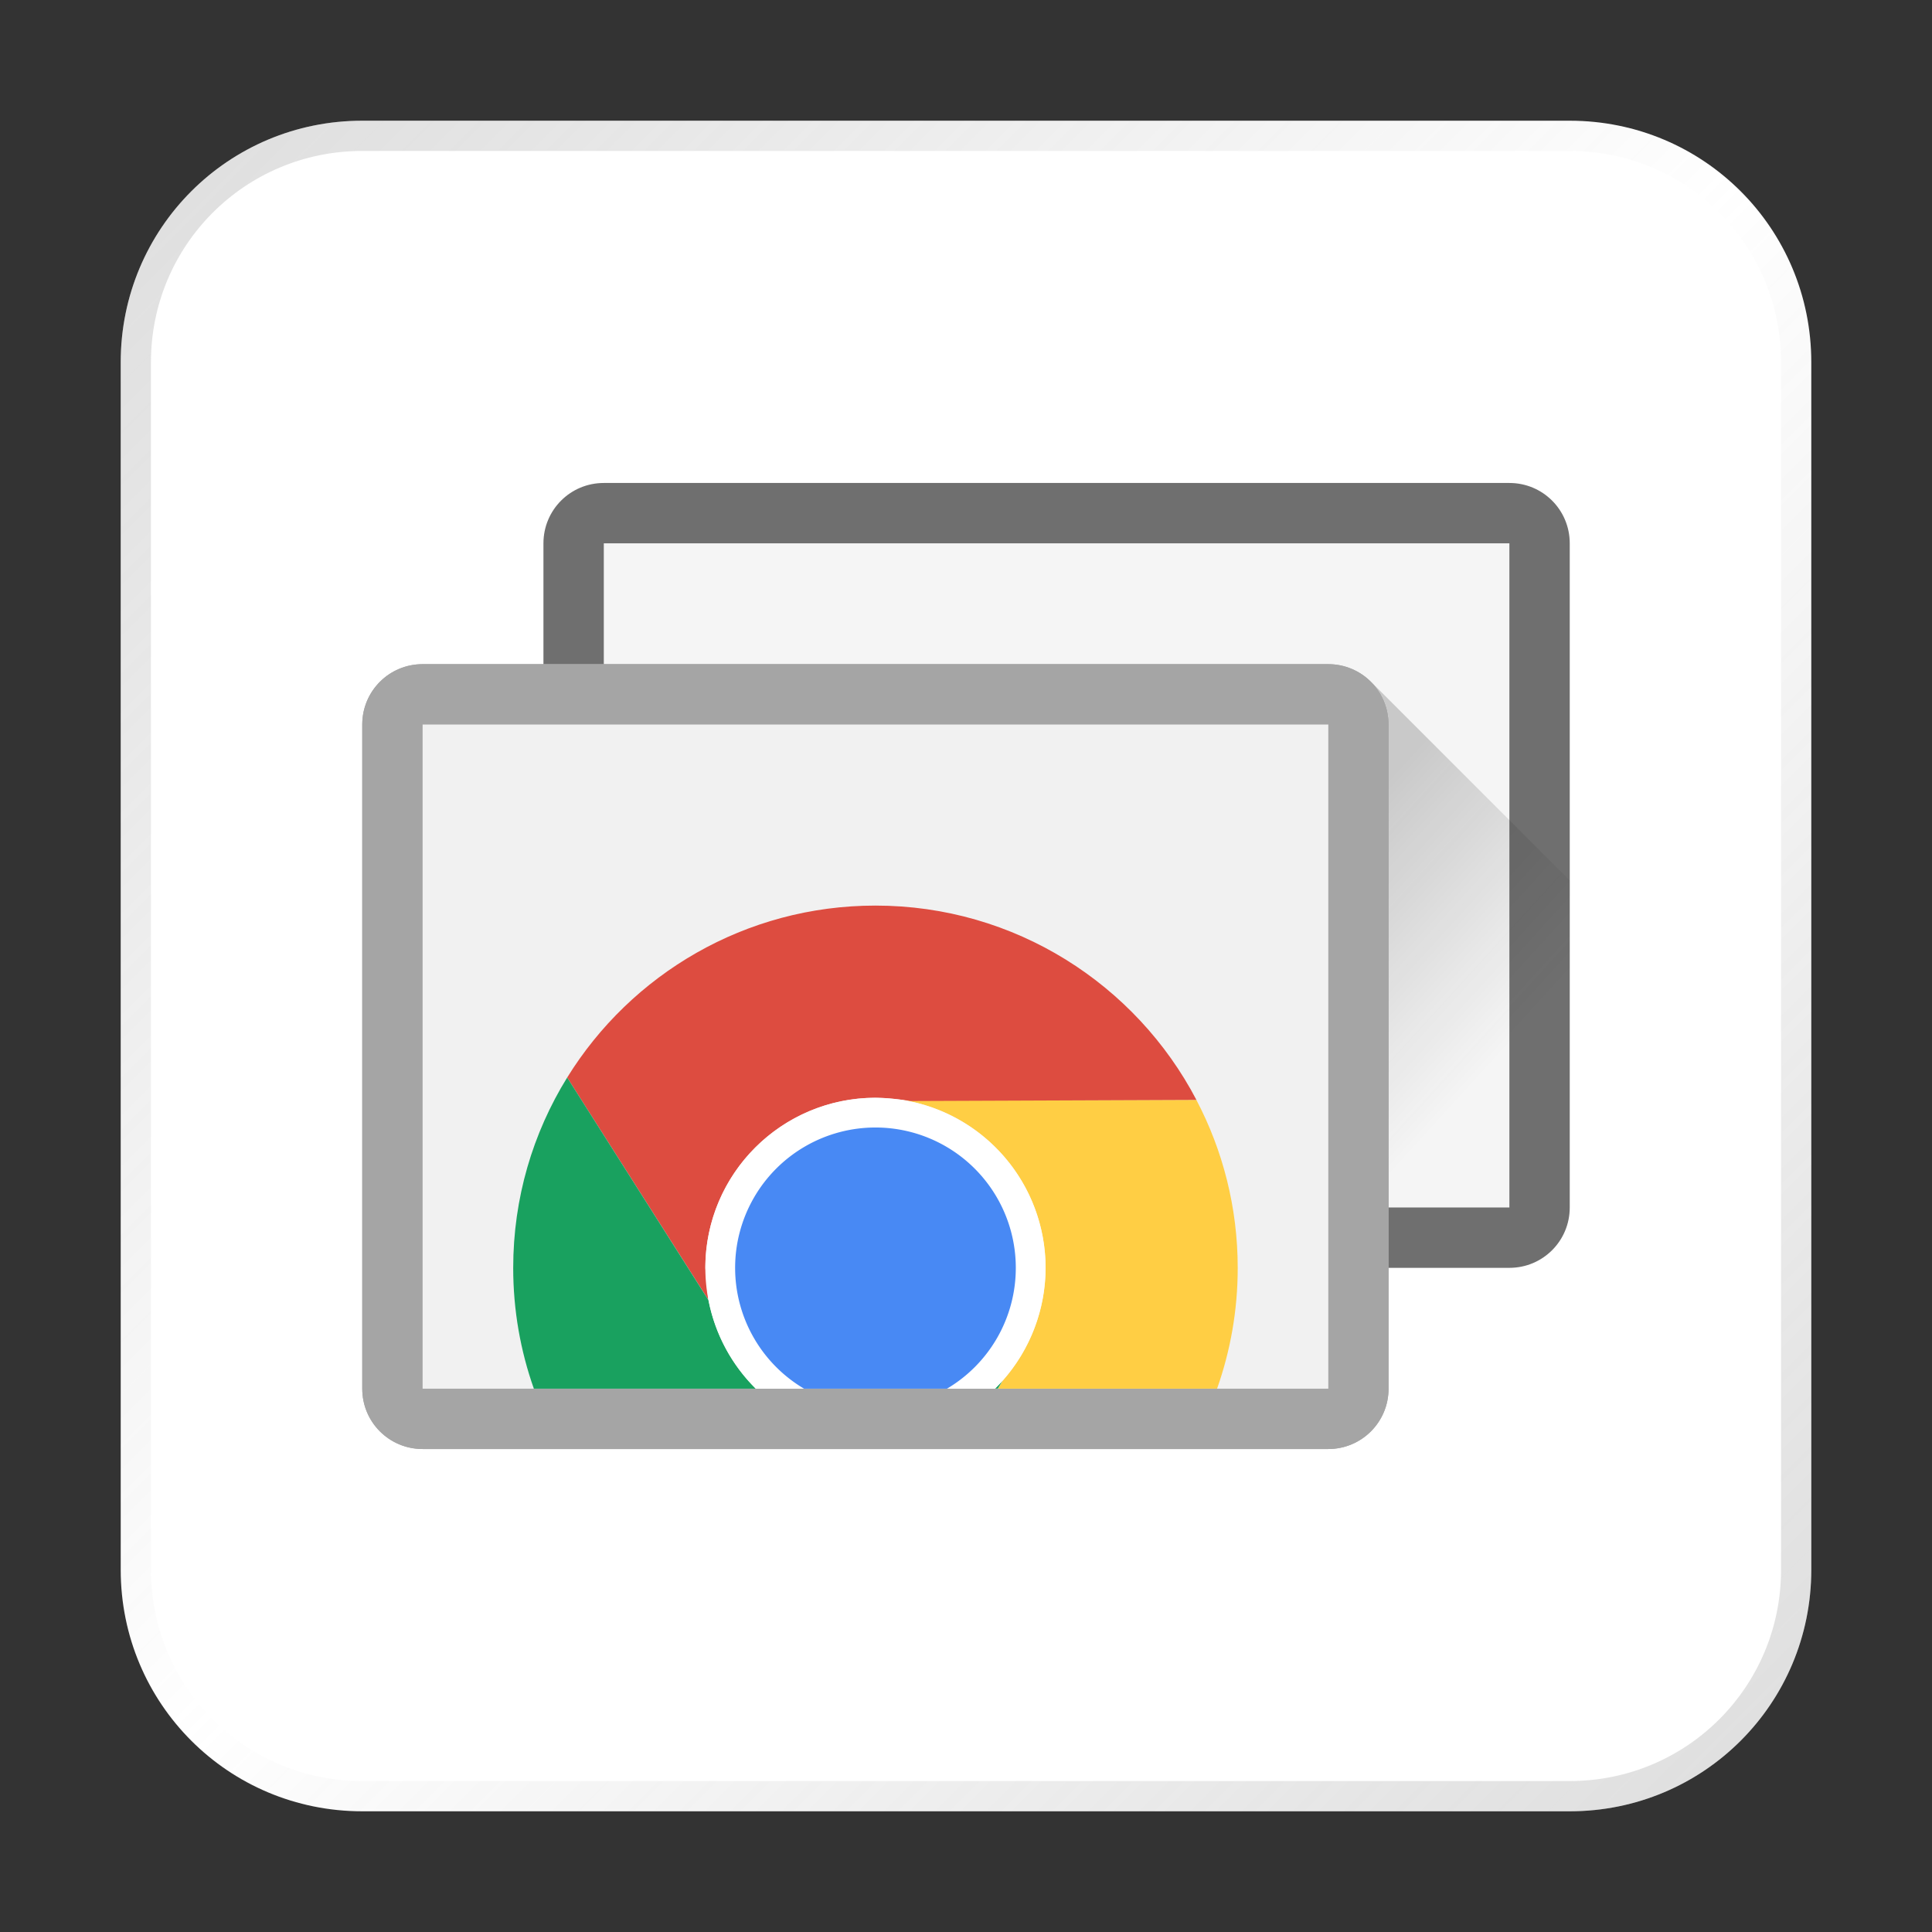 <?xml version="1.0" encoding="UTF-8" standalone="no"?>
<!-- Created with Inkscape (http://www.inkscape.org/) -->

<svg
   width="64"
   height="64"
   viewBox="0 0 16.933 16.933"
   version="1.1"
   id="svg5"
   inkscape:version="1.1.1 (3bf5ae0d25, 2021-09-20, custom)"
   sodipodi:docname="chrome-remote-desktop.svg"
   xmlns:inkscape="http://www.inkscape.org/namespaces/inkscape"
   xmlns:sodipodi="http://sodipodi.sourceforge.net/DTD/sodipodi-0.dtd"
   xmlns:xlink="http://www.w3.org/1999/xlink"
   xmlns="http://www.w3.org/2000/svg"
   xmlns:svg="http://www.w3.org/2000/svg">
  <rect x="0" y="0" width="16.933" height="16.933" fill="#333333" stroke="none"/>
  <sodipodi:namedview
     id="namedview7"
     pagecolor="#ffffff"
     bordercolor="#666666"
     borderopacity="1.0"
     inkscape:pageshadow="2"
     inkscape:pageopacity="0.0"
     inkscape:pagecheckerboard="0"
     inkscape:document-units="px"
     showgrid="true"
     units="px"
     height="48px"
     inkscape:zoom="4.9813147"
     inkscape:cx="15.056266"
     inkscape:cy="2.5093777"
     inkscape:window-width="1920"
     inkscape:window-height="1019"
     inkscape:window-x="0"
     inkscape:window-y="0"
     inkscape:window-maximized="1"
     inkscape:current-layer="svg5"
     inkscape:lockguides="true" />
  <defs
     id="defs2">
    <linearGradient
       inkscape:collect="always"
       id="linearGradient4011">
      <stop
         style="stop-color:#1a1a1a;stop-opacity:1;"
         offset="0"
         id="stop4007" />
      <stop
         style="stop-color:#1a1a1a;stop-opacity:0;"
         offset="1"
         id="stop4009" />
    </linearGradient>
    <linearGradient
       inkscape:collect="always"
       xlink:href="#linearGradient4011"
       id="linearGradient4013"
       x1="44.416"
       y1="25.292"
       x2="51"
       y2="31.292"
       gradientUnits="userSpaceOnUse"
       gradientTransform="matrix(0.265,0,0,0.265,0.265,0.265)" />
    <linearGradient
       inkscape:collect="always"
       xlink:href="#linearGradient37218"
       id="linearGradient1781"
       x1="2.8346456e-08"
       y1="2.2677165e-07"
       x2="64"
       y2="64"
       gradientUnits="userSpaceOnUse"
       gradientTransform="scale(0.265)" />
    <linearGradient
       inkscape:collect="always"
       id="linearGradient37218">
      <stop
         style="stop-color:#808080;stop-opacity:1"
         offset="0"
         id="stop37214" />
      <stop
         style="stop-color:#717171;stop-opacity:0.004"
         offset="0.497"
         id="stop37220" />
      <stop
         style="stop-color:#808080;stop-opacity:1"
         offset="1"
         id="stop37216" />
    </linearGradient>
  </defs>
  <path
     id="rect863"
     style="fill:#ffffff;stroke-width:0.265"
     d="M 3.175,1.058 H 13.758 c 1.173,0 2.117,0.944 2.117,2.117 V 13.758 c 0,1.173 -0.944,2.117 -2.117,2.117 H 3.175 c -1.173,0 -2.117,-0.944 -2.117,-2.117 V 3.175 c 0,-1.173 0.944,-2.117 2.117,-2.117 z" />
  <path
     id="rect1345"
     style="opacity:0.3;fill:url(#linearGradient1781);fill-opacity:1;stroke-width:0.265"
     d="m 3.175,1.058 c -1.173,0 -2.117,0.944 -2.117,2.117 V 13.758 c 0,1.173 0.944,2.117 2.117,2.117 h 10.583 c 1.173,0 2.117,-0.944 2.117,-2.117 V 3.175 c 0,-1.173 -0.944,-2.117 -2.117,-2.117 z m 0,0.265 h 10.583 c 1.026,0 1.852,0.826 1.852,1.852 V 13.758 c 0,1.026 -0.826,1.852 -1.852,1.852 H 3.175 c -1.026,0 -1.852,-0.826 -1.852,-1.852 V 3.175 C 1.323,2.149 2.149,1.323 3.175,1.323 Z" />
  <path
     id="rect2845"
     style="opacity:1;fill:#6f6f6f;stroke-width:0.529;stroke-linecap:round;stroke-linejoin:round"
     d="m 5.292,4.233 h 7.937 c 0.293,0 0.529,0.236 0.529,0.529 v 5.821 c 0,0.293 -0.236,0.529 -0.529,0.529 H 5.292 C 4.999,11.113 4.763,10.876 4.763,10.583 V 4.762 c 0,-0.293 0.236,-0.529 0.529,-0.529 z" />
  <rect
     style="opacity:1;fill:#f5f5f5;fill-opacity:1;stroke-width:0.529;stroke-linecap:round;stroke-linejoin:round"
     id="rect3075"
     width="7.937"
     height="5.821"
     x="5.292"
     y="4.762" />
  <path
     id="rect1384"
     style="opacity:1;fill:#a5a5a5;stroke-width:0.529;stroke-linecap:round;stroke-linejoin:round"
     d="m 3.704,5.821 h 7.937 c 0.293,0 0.529,0.236 0.529,0.529 v 5.821 c 0,0.293 -0.236,0.529 -0.529,0.529 H 3.704 c -0.293,0 -0.529,-0.236 -0.529,-0.529 V 6.35 c 0,-0.293 0.236,-0.529 0.529,-0.529 z"
     sodipodi:nodetypes="sssssssss" />
  <path
     id="rect1384-7"
     style="fill:#a5a5a5;stroke-width:0.529;stroke-linecap:round;stroke-linejoin:round"
     d="m 3.704,5.821 h 7.937 c 0.293,0 0.529,0.236 0.529,0.529 v 5.821 c 0,0.293 -0.236,0.529 -0.529,0.529 H 3.704 c -0.293,0 -0.529,-0.236 -0.529,-0.529 V 6.35 c 0,-0.293 0.236,-0.529 0.529,-0.529 z"
     sodipodi:nodetypes="sssssssss" />
  <rect
     style="opacity:1;fill:#f1f1f1;fill-opacity:1;stroke-width:0.575;stroke-linecap:round;stroke-linejoin:round"
     id="rect1664"
     width="7.938"
     height="5.821"
     x="3.704"
     y="6.35" />
  <path
     id="path4797"
     style="fill:#ffce44;fill-opacity:1;stroke:none;stroke-width:0;stroke-linecap:butt;stroke-linejoin:miter;stroke-miterlimit:4;stroke-dasharray:none;stroke-dashoffset:0;stroke-opacity:1"
     d="m 10.486,9.64 -2.57,0.001 C 8.624,9.757 9.164,10.372 9.164,11.113 9.163,11.477 9.029,11.828 8.788,12.101 l -0.041,0.07 h 1.92 c 0.117,-0.331 0.181,-0.687 0.181,-1.058 2e-6,-0.531 -0.131,-1.032 -0.362,-1.472 z" />
  <path
     style="fill:#dd4c40;fill-opacity:1;stroke-width:0.017"
     clip-path="none"
     d="m 7.673,7.937 c -1.141,-4e-6 -2.142,0.602 -2.702,1.507 l 1.239,1.951 c 0.006,0.093 -0.028,-0.276 -0.028,-0.283 7.3e-6,-0.823 0.668,-1.491 1.491,-1.491 0.077,6.167e-4 0.237,0.016 0.313,0.029 l 2.5,-0.01 C 9.956,8.628 8.895,7.937 7.673,7.937 Z M 4.971,9.445 c -0.77,3.683 -0.385,1.842 0,0 z"
     id="path3923"
     inkscape:connector-curvature="0"
     sodipodi:nodetypes="sccccccscc" />
  <path
     id="path3923-1"
     clip-path="none"
     style="fill:#19a15f;fill-opacity:1;stroke-width:0.017"
     d="M 4.971,9.444 C 4.671,9.929 4.498,10.5 4.498,11.113 c -1.3e-6,0.371 0.064,0.727 0.181,1.058 H 6.624 C 6.417,11.966 6.269,11.699 6.21,11.396 Z m 3.816,2.656 c -0.021,0.024 -0.043,0.048 -0.066,0.07 h 0.025 z" />
  <path
     id="path4162"
     style="fill:#ffffff;fill-opacity:1;stroke:none;stroke-width:0;stroke-linecap:butt;stroke-linejoin:miter;stroke-miterlimit:4;stroke-dasharray:none;stroke-dashoffset:0;stroke-opacity:1"
     d="M 7.673,9.622 A 1.491,1.491 0 0 0 6.182,11.113 1.491,1.491 0 0 0 6.624,12.171 H 8.721 A 1.491,1.491 0 0 0 9.164,11.113 1.491,1.491 0 0 0 7.673,9.622 Z" />
  <path
     id="path3956"
     clip-path="none"
     style="fill:#4889f4;fill-opacity:1;stroke:none;stroke-width:0;stroke-linecap:butt;stroke-linejoin:miter;stroke-miterlimit:4;stroke-dasharray:none;stroke-dashoffset:0;stroke-opacity:1"
     d="M 7.673,9.882 A 1.23,1.23 0 0 0 6.443,11.113 1.23,1.23 0 0 0 7.047,12.171 h 1.253 A 1.23,1.23 0 0 0 8.903,11.113 1.23,1.23 0 0 0 7.673,9.882 Z" />
  <path
     id="path3420"
     style="opacity:0.2;fill:url(#linearGradient4013);fill-opacity:1;stroke-width:0.529;stroke-linecap:round;stroke-linejoin:round"
     d="m 12.016,5.975 c 0.096,0.096 0.155,0.228 0.155,0.375 V 11.113 h 1.058 c 0.293,0 0.529,-0.236 0.529,-0.529 V 7.717 Z" />
</svg>
